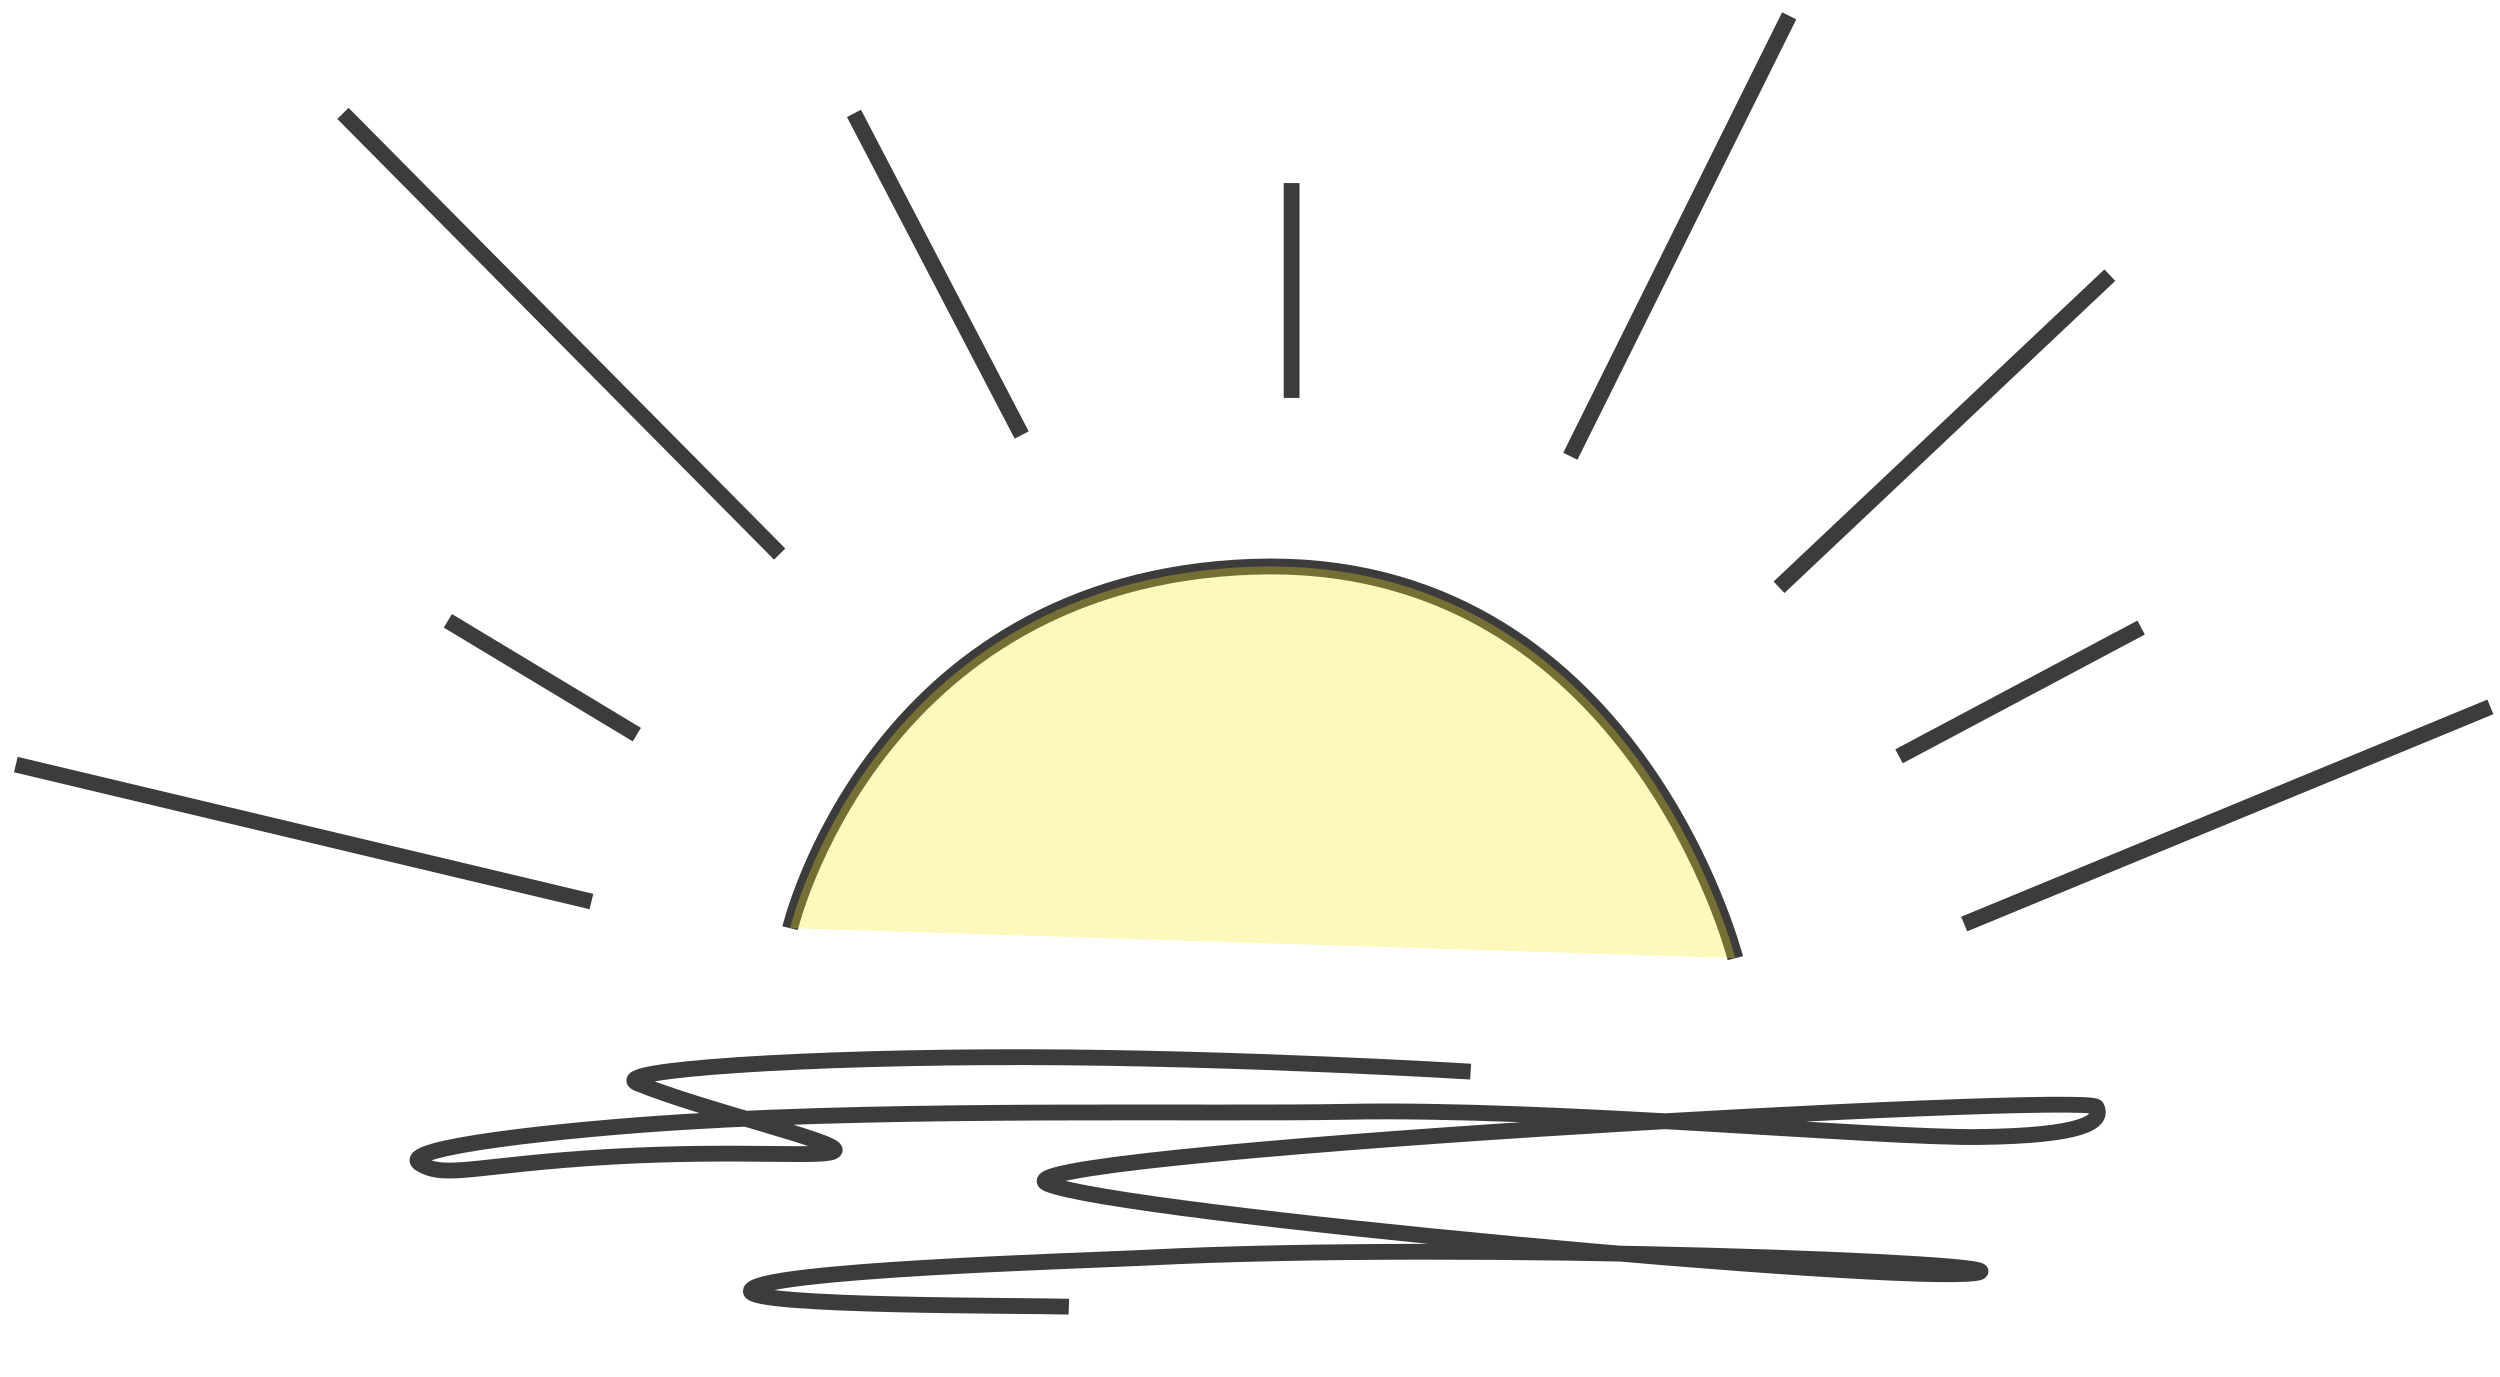 <svg width="158" height="87" viewBox="0 0 158 87" fill="none" xmlns="http://www.w3.org/2000/svg">
<path d="M40.248 46.428L28.304 39.236" stroke="#3C3C3C"/>
<path d="M37.379 56.978L1 48.321" stroke="#3C3C3C"/>
<path d="M64.571 27.493L53.97 7.166" stroke="#3C3C3C"/>
<path d="M49.276 35.017L21.673 7.166" stroke="#3C3C3C"/>
<path d="M124.135 58.399L157.391 44.675" stroke="#3C3C3C"/>
<path d="M120.018 47.798L135.319 39.66" stroke="#3C3C3C"/>
<path d="M81.629 25.15L81.629 11.571" stroke="#3C3C3C"/>
<path d="M99.244 28.837L113.077 1" stroke="#3C3C3C"/>
<path d="M109.673 60.556C109.673 60.556 103.141 34.986 79.166 35.819C55.191 36.653 49.932 58.664 49.932 58.664" stroke="#3C3C3C"/>
<path d="M109.673 60.556C109.673 60.556 103.141 34.986 79.166 35.819C55.191 36.653 49.932 58.664 49.932 58.664L109.673 60.556Z" fill="#FDE720" fill-opacity="0.3"/>
<path d="M112.433 37.117L133.342 17.388" stroke="#3C3C3C"/>
<path d="M92.945 67.726C92.945 67.726 78.465 66.842 64.941 66.813C51.094 66.783 38.22 67.618 40.312 68.472C44.447 70.16 52.991 72.153 52.75 72.697C52.509 73.241 46.936 72.625 38.513 73.114C30.091 73.604 28.115 74.538 26.538 73.533C24.962 72.527 35.695 71.377 43.125 70.914C57.599 70.012 76.447 70.431 85.123 70.265C98.252 70.013 118.51 71.936 125.078 71.859C131.647 71.781 132.974 70.906 132.493 69.959C132.011 69.013 61.629 72.953 66.235 74.827C70.842 76.701 120.071 81.178 124.855 80.455C128.904 79.843 92.902 78.445 72.473 79.484C68.635 79.679 47.542 80.279 47.452 81.599C47.384 82.588 64.968 82.498 67.551 82.582" stroke="#3C3C3C"/>
</svg>
